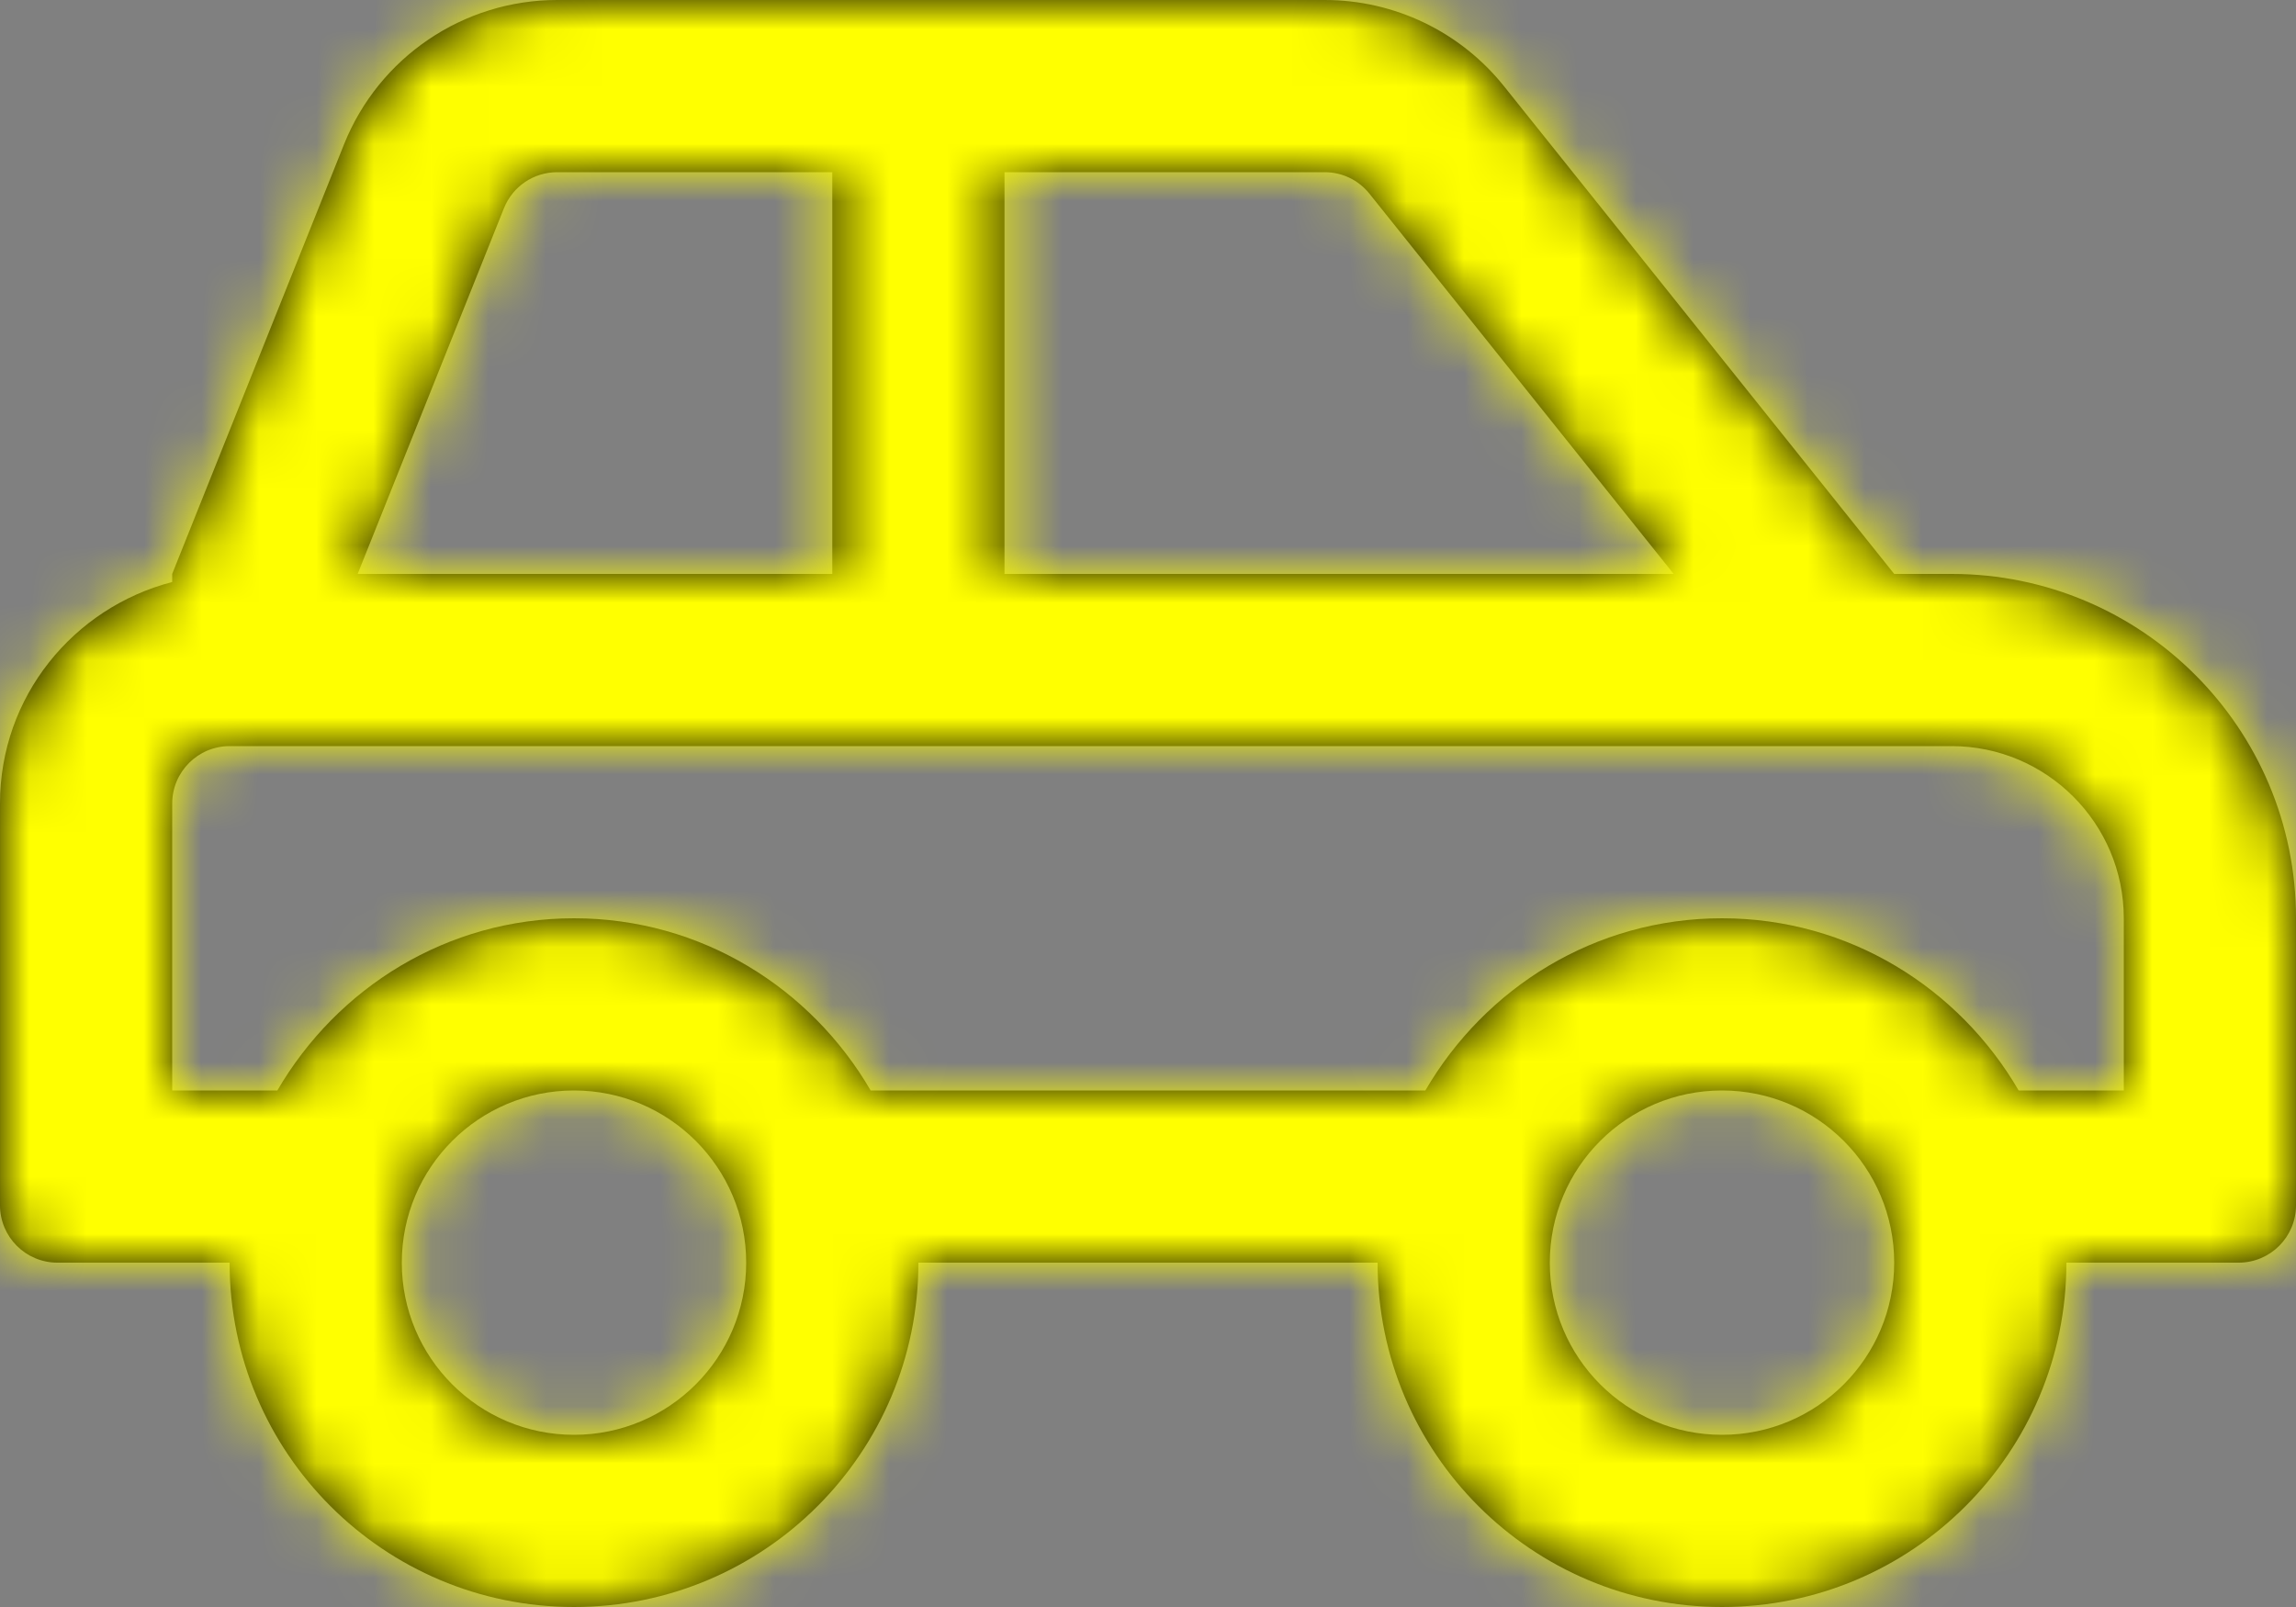 <svg xmlns="http://www.w3.org/2000/svg" xmlns:xlink="http://www.w3.org/1999/xlink" width="40" height="28" viewBox="0 0 40 28">
  <rect x="0" y="0" width="40" height="28" fill="#808080" stroke="none"/>
  <defs>
    <path id="car@3x-a" d="M34,10 L33,10 L26.201,1.501 L26.201,1.501 C25.442,0.552 24.293,0 23.078,0 L9.708,0 C8.072,0 6.602,0.996 5.994,2.514 L3,10 L3,10.141 C1.278,10.588 0,12.138 0,14 L0,21 C0,21.552 0.448,22 1,22 L4,22 C4,25.314 6.686,28 10,28 C13.314,28 16,25.314 16,22 L24,22 C24,25.314 26.686,28 30,28 C33.314,28 36,25.314 36,22 L39,22 C39.553,22 40,21.552 40,21 L40,16 C40,12.686 37.314,10 34,10 L34,10 Z M17.5,3 L23.078,3 C23.383,3 23.668,3.137 23.858,3.375 L29.158,10 L17.5,10 L17.5,3 Z M8.779,3.629 C8.932,3.247 9.297,3 9.708,3 L14.5,3 L14.5,10 L6.231,10 L8.779,3.629 Z M10,25 C8.343,25 7,23.657 7,22 C7,20.343 8.343,19 10,19 C11.657,19 13,20.343 13,22 C13,23.657 11.657,25 10,25 Z M30,25 C28.343,25 27,23.657 27,22 C27,20.343 28.343,19 30,19 C31.657,19 33,20.343 33,22 C33,23.657 31.657,25 30,25 Z M37,19 L35.168,19 C34.129,17.214 32.216,16 30,16 C27.784,16 25.872,17.214 24.832,19 L15.168,19 C14.129,17.214 12.216,16 10,16 C7.784,16 5.872,17.214 4.832,19 L3,19 L3,14 C3,13.449 3.449,13 4,13 L34,13 C35.654,13 37,14.346 37,16 L37,19 Z"/>
  </defs>
  <g fill="none" fill-rule="evenodd">
    <mask id="car@3x-b" fill="#fff">
      <use xlink:href="#car@3x-a"/>
    </mask>
    <use fill="#000" fill-rule="nonzero" xlink:href="#car@3x-a"/>
    <g fill="#FF0" mask="url(#car@3x-b)">
      <rect width="40" height="40" transform="translate(0 -6)"/>
    </g>
  </g>
</svg>
